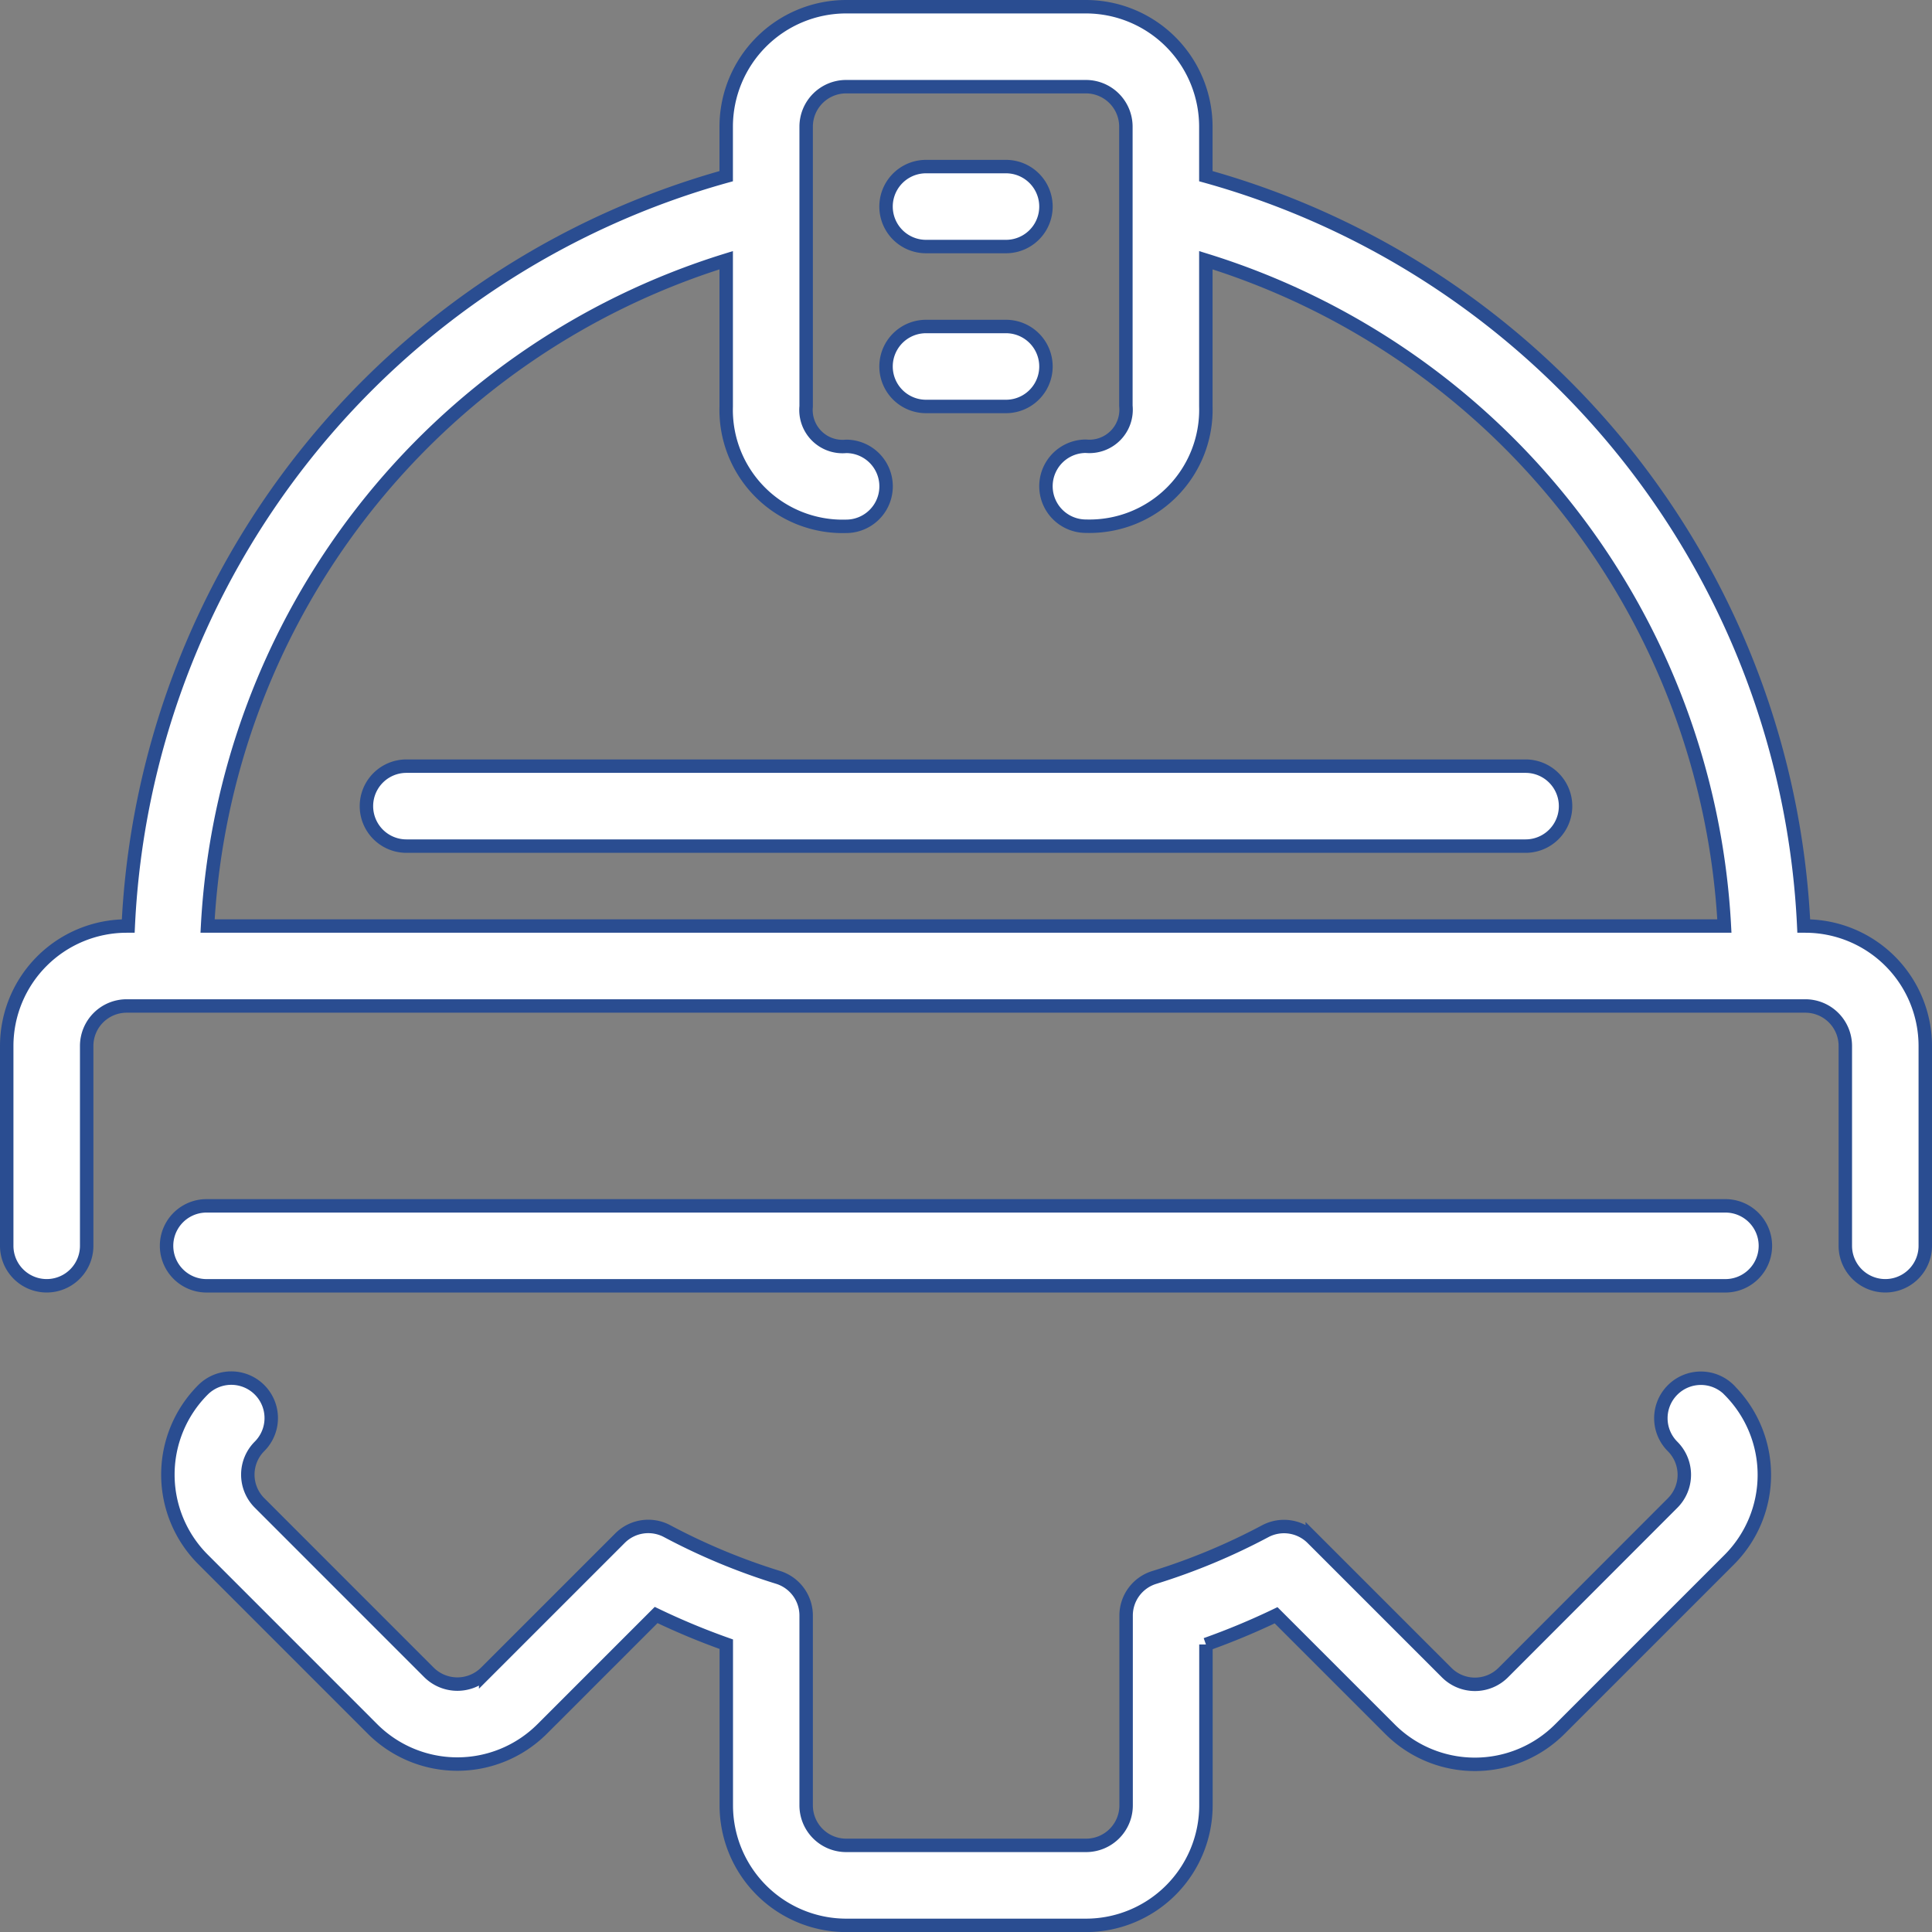 <svg xmlns="http://www.w3.org/2000/svg" width="43.131" height="43.131" viewBox="0 0 43.131 43.131">
  <rect x="0" y="0" width="43.131" height="43.131" fill="#808080" stroke="none"/>
  <g id="engineering" transform="translate(0.15 0.15)">
    <g id="Group_27875" data-name="Group 27875" transform="translate(3.596 30.617)">
      <g id="Group_27874" data-name="Group 27874">
        <path id="Path_23440" data-name="Path 23440" d="M77.844,366.254a.893.893,0,0,0-1.263,0h0a.891.891,0,0,0,0,1.262.893.893,0,0,1,0,1.263L72.8,372.564a.893.893,0,0,1-1.263,0l-3-3a.894.894,0,0,0-1.049-.157,14.174,14.174,0,0,1-2.476,1.032.89.89,0,0,0-.631.852v4.238a.893.893,0,0,1-.892.892H58.13a.893.893,0,0,1-.892-.892V371.29a.892.892,0,0,0-.63-.853,14.167,14.167,0,0,1-2.476-1.032.893.893,0,0,0-1.049.157l-3,3a.9.9,0,0,1-1.263,0l-3.785-3.786a.893.893,0,0,1,0-1.263.892.892,0,0,0-1.262-1.262,2.677,2.677,0,0,0,0,3.786l3.785,3.786a2.68,2.68,0,0,0,3.786,0l2.545-2.545a15.81,15.81,0,0,0,1.566.652v3.6a2.68,2.68,0,0,0,2.677,2.677h5.354a2.68,2.68,0,0,0,2.677-2.677v-3.594a16.041,16.041,0,0,0,1.566-.652l2.545,2.545a2.68,2.68,0,0,0,3.786,0l3.785-3.785a2.678,2.678,0,0,0,0-3.787Z" transform="translate(-42.987 -365.991)" fill="#fff" stroke="#2a4d91" stroke-width="0.3"/>
      </g>
    </g>
    <g id="Group_27877" data-name="Group 27877">
      <g id="Group_27876" data-name="Group 27876">
        <path id="Path_23441" data-name="Path 23441" d="M40.154,20.523h-.036A18.261,18.261,0,0,0,26.77,3.783V2.677A2.68,2.68,0,0,0,24.093,0H18.739a2.68,2.68,0,0,0-2.677,2.677V3.783A18.261,18.261,0,0,0,2.713,20.523H2.677A2.68,2.68,0,0,0,0,23.2v4.462a.892.892,0,1,0,1.785,0V23.2a.893.893,0,0,1,.892-.892H40.154a.893.893,0,0,1,.892.892v4.462a.892.892,0,1,0,1.785,0V23.2A2.68,2.68,0,0,0,40.154,20.523Zm-35.67,0A16.479,16.479,0,0,1,16.062,5.659V8.923A2.6,2.6,0,0,0,18.739,11.6a.892.892,0,1,0,0-1.785.816.816,0,0,1-.892-.892V2.677a.893.893,0,0,1,.892-.892h5.354a.893.893,0,0,1,.892.892V8.912a.819.819,0,0,1-.892.9.892.892,0,0,0,0,1.785A2.6,2.6,0,0,0,26.77,8.923V5.659A16.479,16.479,0,0,1,38.346,20.523H4.485Z" fill="#fff" stroke="#2a4d91" stroke-width="0.3"/>
      </g>
    </g>
    <g id="Group_27879" data-name="Group 27879" transform="translate(19.631 3.569)">
      <g id="Group_27878" data-name="Group 27878">
        <path id="Path_23442" data-name="Path 23442" d="M237.344,42.667h-1.785a.892.892,0,0,0,0,1.785h1.785a.892.892,0,1,0,0-1.785Z" transform="translate(-234.667 -42.667)" fill="#fff" stroke="#2a4d91" stroke-width="0.3"/>
      </g>
    </g>
    <g id="Group_27881" data-name="Group 27881" transform="translate(19.631 7.139)">
      <g id="Group_27880" data-name="Group 27880">
        <path id="Path_23443" data-name="Path 23443" d="M237.344,85.333h-1.785a.892.892,0,0,0,0,1.785h1.785a.892.892,0,0,0,0-1.785Z" transform="translate(-234.667 -85.333)" fill="#fff" stroke="#2a4d91" stroke-width="0.3"/>
      </g>
    </g>
    <g id="Group_27883" data-name="Group 27883" transform="translate(8.031 16.954)">
      <g id="Group_27882" data-name="Group 27882">
        <path id="Path_23444" data-name="Path 23444" d="M121.877,202.667H96.892a.892.892,0,1,0,0,1.785h24.985a.892.892,0,1,0,0-1.785Z" transform="translate(-96 -202.667)" fill="#fff" stroke="#2a4d91" stroke-width="0.3"/>
      </g>
    </g>
    <g id="Group_27885" data-name="Group 27885" transform="translate(3.569 26.77)">
      <g id="Group_27884" data-name="Group 27884">
        <path id="Path_23445" data-name="Path 23445" d="M77.467,320H43.558a.892.892,0,0,0,0,1.785H77.466a.892.892,0,0,0,0-1.785Z" transform="translate(-42.666 -320)" fill="#fff" stroke="#2a4d91" stroke-width="0.3"/>
      </g>
    </g>
  </g>
</svg>
